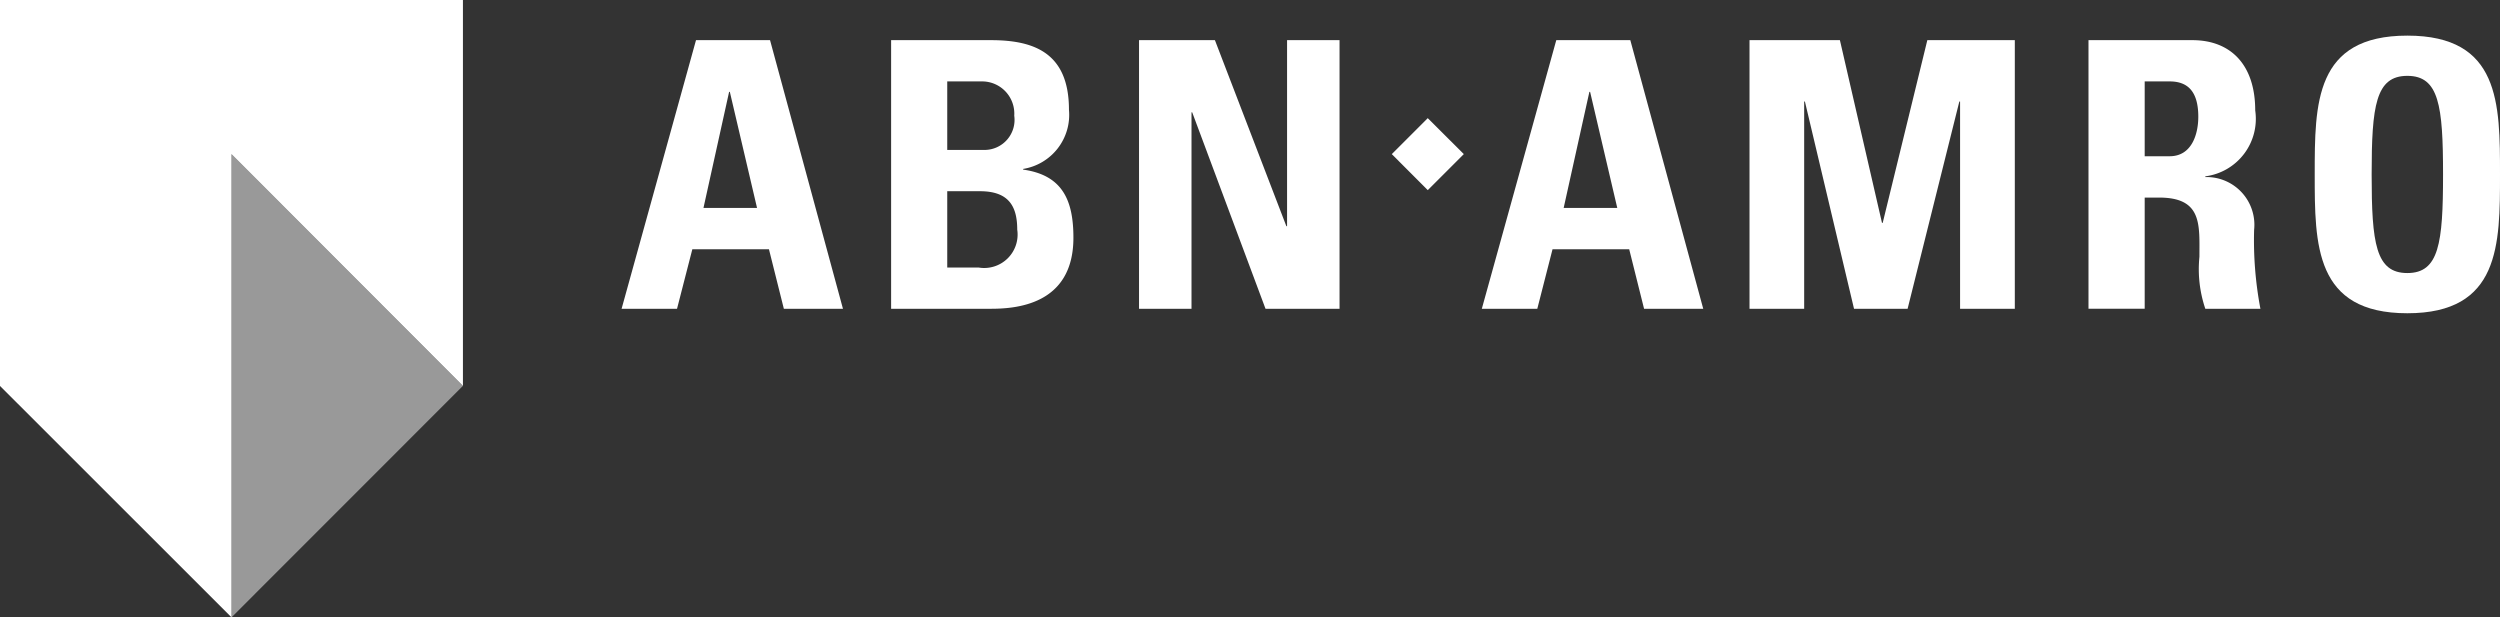 <svg xmlns="http://www.w3.org/2000/svg" width="97.19" height="24" viewBox="0 0 97.19 24">
  <rect x="0" y="0" width="97.19" height="24" fill="#333333" stroke="none"/>
  <defs>
    <style>
      .a, .b {
        fill: #fff;
      }

      .b {
        opacity: 0.5;
      }
    </style>
  </defs>
  <title>abn-amro-white</title>
  <g>
    <g>
      <path class="a" d="M26.32,12.004l.595-2.313h2.979L30.473,12.004h2.298L29.936,1.561H27.058L24.165,12.004m5.266-3.92H27.348l.997-4.513h.028Z"/>
      <path class="a" d="M36.825,7.434h1.273c1.101,0,1.448.566,1.448,1.492a1.299,1.299,0,0,1-1.504,1.474h-1.217m0-7.235h1.346a1.252,1.252,0,0,1,1.259,1.332,1.169,1.169,0,0,1-1.143,1.332H36.825Zm1.678,8.839c.927,0,3.227-.115,3.227-2.761,0-1.432-.406-2.432-1.954-2.649V6.567a2.13,2.13,0,0,0,1.781-2.301c0-2.228-1.376-2.705-3.038-2.705H34.643V12.004Z"/>
      <polyline class="a" points="46.321 12.004 46.321 4.367 46.348 4.367 49.198 12.004 52.076 12.004 52.076 1.561 50.036 1.561 50.036 8.794 50.009 8.794 47.231 1.561 44.281 1.561 44.281 12.004"/>
      <polyline class="a" points="55.505 7.392 56.907 5.991 55.505 4.593 54.107 5.991"/>
      <path class="a" d="M59.764,12.004l.592-2.313H63.337l.578,2.313h2.3L63.38,1.561H60.502L57.607,12.004m5.266-3.92h-2.084l1-4.513h.028Z"/>
      <polyline class="a" points="70.139 12.004 70.139 3.948 70.168 3.948 72.077 12.004 74.16 12.004 76.171 3.948 76.2 3.948 76.2 12.004 78.328 12.004 78.328 1.561 74.927 1.561 73.192 8.664 73.164 8.664 71.528 1.561 68.014 1.561 68.014 12.004"/>
      <path class="a" d="M83.377,3.165h.971c.692,0,1.113.377,1.113,1.374,0,.665-.248,1.535-1.113,1.535h-.971m0,1.607h.563c1.681,0,1.565,1.056,1.565,2.3a4.804,4.804,0,0,0,.229,2.023h2.142a14.313,14.313,0,0,1-.245-3.067,1.856,1.856,0,0,0-1.897-2.053V6.855a2.253,2.253,0,0,0,1.94-2.561c0-1.78-.955-2.733-2.444-2.733H81.192V12.003h2.185V7.681Z"/>
      <path class="a" d="M93.588,10.615c-1.23,0-1.388-1.157-1.388-3.832,0-2.676.158-3.834,1.388-3.834s1.388,1.158,1.388,3.834c0,2.675-.158,3.832-1.388,3.832m0,1.563c3.602,0,3.602-2.663,3.602-5.396,0-2.763,0-5.397-3.602-5.397-3.601,0-3.601,2.634-3.601,5.397,0,2.732,0,5.396,3.601,5.396"/>
    </g>
    <polygon class="b" points="9.001 24 9.001 5.992 17.997 15 9.001 24"/>
    <polygon class="a" points="9.001 24 0 15.004 0 0 17.997 0 17.997 15 9.001 5.992 9.001 24"/>
  </g>
</svg>
